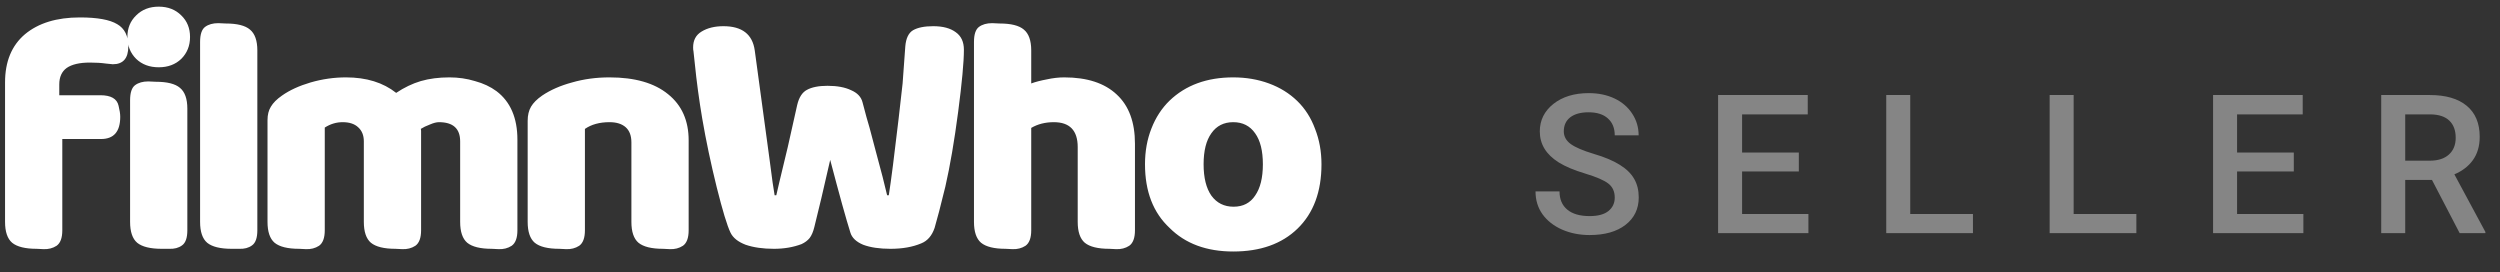 <svg width="193" height="21" viewBox="0 0 193 21" fill="none" xmlns="http://www.w3.org/2000/svg">
<rect x="0" y="0" width="193" height="21" fill="#333333" stroke="none"/>
<path d="M0.39 6.364C0.39 4.752 0.901 3.513 1.924 2.646C2.964 1.779 4.377 1.346 6.162 1.346C7.514 1.346 8.476 1.519 9.048 1.866C9.62 2.195 9.906 2.767 9.906 3.582C9.906 4.501 9.507 4.96 8.71 4.96L8.19 4.908C7.826 4.856 7.41 4.83 6.942 4.83C6.145 4.83 5.547 4.969 5.148 5.246C4.767 5.523 4.576 5.948 4.576 6.52V7.352H7.748C8.563 7.352 9.031 7.621 9.152 8.158C9.239 8.505 9.282 8.791 9.282 9.016C9.282 10.16 8.788 10.732 7.8 10.732H4.81V17.778C4.81 18.367 4.663 18.766 4.368 18.974C4.073 19.165 3.735 19.251 3.354 19.234L2.834 19.208C1.95 19.208 1.317 19.052 0.936 18.74C0.572 18.428 0.39 17.891 0.39 17.128V6.364ZM9.835 2.854C9.835 2.178 10.061 1.623 10.511 1.19C10.962 0.739 11.543 0.514 12.253 0.514C12.964 0.514 13.545 0.739 13.995 1.19C14.446 1.623 14.671 2.178 14.671 2.854C14.671 3.53 14.446 4.093 13.995 4.544C13.545 4.977 12.964 5.194 12.253 5.194C11.543 5.194 10.962 4.977 10.511 4.544C10.061 4.093 9.835 3.53 9.835 2.854ZM14.463 17.778C14.463 18.367 14.325 18.757 14.047 18.948C13.787 19.139 13.458 19.225 13.059 19.208H12.487C11.603 19.208 10.971 19.052 10.589 18.74C10.225 18.428 10.043 17.891 10.043 17.128V7.742C10.043 7.153 10.173 6.763 10.433 6.572C10.693 6.381 11.031 6.286 11.447 6.286L12.019 6.312C12.903 6.312 13.527 6.468 13.891 6.78C14.273 7.092 14.463 7.629 14.463 8.392V17.778ZM19.867 17.778C19.867 18.367 19.728 18.757 19.451 18.948C19.191 19.139 18.861 19.225 18.463 19.208H17.891C17.007 19.208 16.374 19.052 15.993 18.74C15.629 18.428 15.447 17.891 15.447 17.128V3.244C15.447 2.655 15.577 2.265 15.837 2.074C16.097 1.883 16.435 1.788 16.851 1.788L17.423 1.814C18.307 1.814 18.931 1.97 19.295 2.282C19.676 2.594 19.867 3.131 19.867 3.894V17.778ZM26.71 5.974C28.287 5.974 29.578 6.373 30.584 7.17C31.208 6.754 31.84 6.451 32.482 6.26C33.14 6.069 33.877 5.974 34.692 5.974C35.385 5.974 36.044 6.069 36.668 6.26C37.309 6.433 37.864 6.693 38.332 7.04C39.406 7.855 39.944 9.103 39.944 10.784V17.778C39.944 18.367 39.796 18.766 39.502 18.974C39.207 19.165 38.869 19.251 38.488 19.234L37.968 19.208C37.084 19.208 36.451 19.052 36.07 18.74C35.706 18.428 35.524 17.891 35.524 17.128V10.914C35.524 9.926 34.978 9.432 33.886 9.432C33.695 9.432 33.461 9.493 33.184 9.614C32.906 9.718 32.672 9.831 32.482 9.952C32.499 9.969 32.508 10.03 32.508 10.134V17.778C32.508 18.367 32.36 18.766 32.066 18.974C31.771 19.165 31.433 19.251 31.052 19.234L30.532 19.208C29.648 19.208 29.015 19.052 28.634 18.74C28.27 18.428 28.088 17.891 28.088 17.128V10.914C28.088 10.446 27.94 10.082 27.646 9.822C27.368 9.562 26.97 9.432 26.45 9.432C25.964 9.432 25.505 9.571 25.072 9.848V17.778C25.072 18.367 24.924 18.766 24.63 18.974C24.335 19.165 23.997 19.251 23.616 19.234L23.096 19.208C22.212 19.208 21.579 19.052 21.198 18.74C20.834 18.428 20.652 17.891 20.652 17.128V9.276C20.652 8.86 20.738 8.513 20.912 8.236C21.085 7.941 21.371 7.655 21.77 7.378C22.359 6.962 23.096 6.624 23.98 6.364C24.881 6.104 25.791 5.974 26.71 5.974ZM48.744 10.992C48.744 10.472 48.596 10.082 48.302 9.822C48.007 9.562 47.591 9.432 47.054 9.432C46.291 9.432 45.658 9.605 45.156 9.952V17.778C45.156 18.367 45.008 18.766 44.714 18.974C44.419 19.165 44.081 19.251 43.7 19.234L43.18 19.208C42.296 19.208 41.663 19.052 41.282 18.74C40.918 18.428 40.736 17.891 40.736 17.128V9.328C40.736 8.895 40.822 8.531 40.996 8.236C41.169 7.941 41.455 7.655 41.854 7.378C42.495 6.945 43.266 6.607 44.168 6.364C45.069 6.104 46.031 5.974 47.054 5.974C49.012 5.974 50.52 6.407 51.578 7.274C52.635 8.123 53.164 9.311 53.164 10.836V17.778C53.164 18.367 53.016 18.766 52.722 18.974C52.427 19.165 52.089 19.251 51.708 19.234L51.188 19.208C50.304 19.208 49.671 19.052 49.29 18.74C48.926 18.428 48.744 17.891 48.744 17.128V10.992ZM61.543 8.106C61.682 7.517 61.933 7.127 62.297 6.936C62.678 6.728 63.207 6.624 63.883 6.624C64.628 6.624 65.235 6.737 65.703 6.962C66.188 7.17 66.483 7.482 66.587 7.898C66.812 8.765 66.994 9.423 67.133 9.874L67.601 11.642C68.017 13.167 68.312 14.311 68.485 15.074H68.615C68.788 13.982 69.04 12.023 69.369 9.198L69.681 6.442L69.889 3.582C69.941 2.958 70.14 2.542 70.487 2.334C70.851 2.126 71.371 2.022 72.047 2.022C72.792 2.022 73.373 2.178 73.789 2.49C74.205 2.785 74.413 3.235 74.413 3.842C74.413 4.778 74.266 6.373 73.971 8.626C73.676 10.879 73.347 12.803 72.983 14.398C72.619 15.889 72.342 16.955 72.151 17.596C71.943 18.203 71.596 18.601 71.111 18.792C70.452 19.069 69.664 19.208 68.745 19.208C67.896 19.208 67.194 19.104 66.639 18.896C66.102 18.671 65.772 18.359 65.651 17.96C65.322 16.92 64.802 15.048 64.091 12.344C63.588 14.563 63.181 16.287 62.869 17.518C62.782 17.882 62.661 18.168 62.505 18.376C62.349 18.567 62.141 18.723 61.881 18.844C61.24 19.087 60.529 19.208 59.749 19.208C58.9 19.208 58.172 19.104 57.565 18.896C56.976 18.671 56.586 18.359 56.395 17.96C56.135 17.423 55.78 16.253 55.329 14.45C54.878 12.63 54.506 10.862 54.211 9.146C53.968 7.707 53.778 6.295 53.639 4.908L53.535 3.946C53.518 3.894 53.509 3.799 53.509 3.66C53.509 3.105 53.726 2.698 54.159 2.438C54.61 2.161 55.173 2.022 55.849 2.022C57.288 2.022 58.094 2.646 58.267 3.894L59.411 12.318L59.645 14.086L59.801 15.074H59.931L60.165 14.06L60.815 11.356L61.543 8.106ZM87.619 17.778C87.619 18.367 87.471 18.766 87.177 18.974C86.882 19.165 86.544 19.251 86.163 19.234L85.643 19.208C84.759 19.208 84.126 19.052 83.745 18.74C83.381 18.428 83.199 17.891 83.199 17.128V11.356C83.199 10.073 82.583 9.432 81.353 9.432C80.694 9.432 80.113 9.579 79.611 9.874V17.778C79.611 18.367 79.463 18.766 79.169 18.974C78.874 19.165 78.536 19.251 78.155 19.234L77.635 19.208C76.751 19.208 76.118 19.052 75.737 18.74C75.373 18.428 75.191 17.891 75.191 17.128V3.244C75.191 2.655 75.321 2.265 75.581 2.074C75.841 1.883 76.179 1.788 76.595 1.788L77.167 1.814C78.051 1.814 78.675 1.97 79.039 2.282C79.42 2.594 79.611 3.131 79.611 3.894V6.442C79.94 6.321 80.339 6.217 80.807 6.13C81.275 6.026 81.725 5.974 82.159 5.974C83.927 5.974 85.279 6.416 86.215 7.3C87.151 8.167 87.619 9.432 87.619 11.096V17.778ZM102.018 12.682C102.018 14.797 101.403 16.452 100.172 17.648C98.959 18.827 97.303 19.416 95.206 19.416C93.143 19.416 91.505 18.809 90.292 17.596C89.027 16.417 88.394 14.779 88.394 12.682C88.394 11.677 88.559 10.758 88.888 9.926C89.217 9.077 89.685 8.357 90.292 7.768C91.54 6.572 93.178 5.974 95.206 5.974C96.194 5.974 97.113 6.13 97.962 6.442C98.811 6.754 99.539 7.205 100.146 7.794C100.753 8.383 101.212 9.103 101.524 9.952C101.853 10.784 102.018 11.694 102.018 12.682ZM92.918 12.682C92.918 13.722 93.117 14.528 93.516 15.1C93.932 15.672 94.504 15.958 95.232 15.958C95.96 15.958 96.515 15.672 96.896 15.1C97.295 14.528 97.494 13.722 97.494 12.682C97.494 11.642 97.295 10.845 96.896 10.29C96.497 9.718 95.934 9.432 95.206 9.432C94.478 9.432 93.915 9.718 93.516 10.29C93.117 10.845 92.918 11.642 92.918 12.682Z" fill="white"/>
<path d="M124.658 15.253C124.658 14.785 124.492 14.423 124.16 14.169C123.833 13.915 123.239 13.659 122.38 13.4C121.521 13.142 120.837 12.854 120.329 12.536C119.357 11.926 118.872 11.13 118.872 10.148C118.872 9.289 119.221 8.581 119.919 8.024C120.622 7.468 121.533 7.189 122.651 7.189C123.393 7.189 124.055 7.326 124.636 7.6C125.217 7.873 125.673 8.264 126.005 8.771C126.337 9.274 126.503 9.834 126.503 10.449H124.658C124.658 9.892 124.482 9.458 124.13 9.145C123.784 8.828 123.286 8.669 122.636 8.669C122.031 8.669 121.56 8.798 121.223 9.057C120.891 9.316 120.725 9.677 120.725 10.141C120.725 10.532 120.905 10.859 121.267 11.123C121.628 11.381 122.224 11.635 123.054 11.884C123.884 12.128 124.55 12.409 125.053 12.727C125.556 13.039 125.925 13.4 126.159 13.81C126.394 14.216 126.511 14.692 126.511 15.239C126.511 16.127 126.169 16.835 125.485 17.363C124.807 17.885 123.884 18.146 122.717 18.146C121.945 18.146 121.235 18.005 120.585 17.722C119.941 17.434 119.438 17.038 119.077 16.535C118.72 16.032 118.542 15.446 118.542 14.777H120.395C120.395 15.383 120.595 15.852 120.996 16.184C121.396 16.516 121.97 16.682 122.717 16.682C123.361 16.682 123.845 16.552 124.167 16.294C124.494 16.03 124.658 15.683 124.658 15.253ZM138.87 13.239H134.49V16.52H139.609V18H132.637V7.336H139.558V8.83H134.49V11.774H138.87V13.239ZM147.471 16.52H152.312V18H145.618V7.336H147.471V16.52ZM160.086 16.52H164.928V18H158.233V7.336H160.086V16.52ZM177.082 13.239H172.702V16.52H177.821V18H170.849V7.336H177.77V8.83H172.702V11.774H177.082V13.239ZM187.749 13.891H185.683V18H183.83V7.336H187.58C188.811 7.336 189.76 7.612 190.429 8.164C191.098 8.715 191.433 9.514 191.433 10.559C191.433 11.271 191.259 11.87 190.913 12.353C190.571 12.832 190.092 13.2 189.477 13.459L191.872 17.905V18H189.887L187.749 13.891ZM185.683 12.404H187.587C188.212 12.404 188.701 12.248 189.052 11.935C189.404 11.618 189.58 11.186 189.58 10.639C189.58 10.068 189.416 9.626 189.089 9.313C188.767 9.001 188.283 8.84 187.639 8.83H185.683V12.404Z" fill="white" fill-opacity="0.4"/>
</svg>
